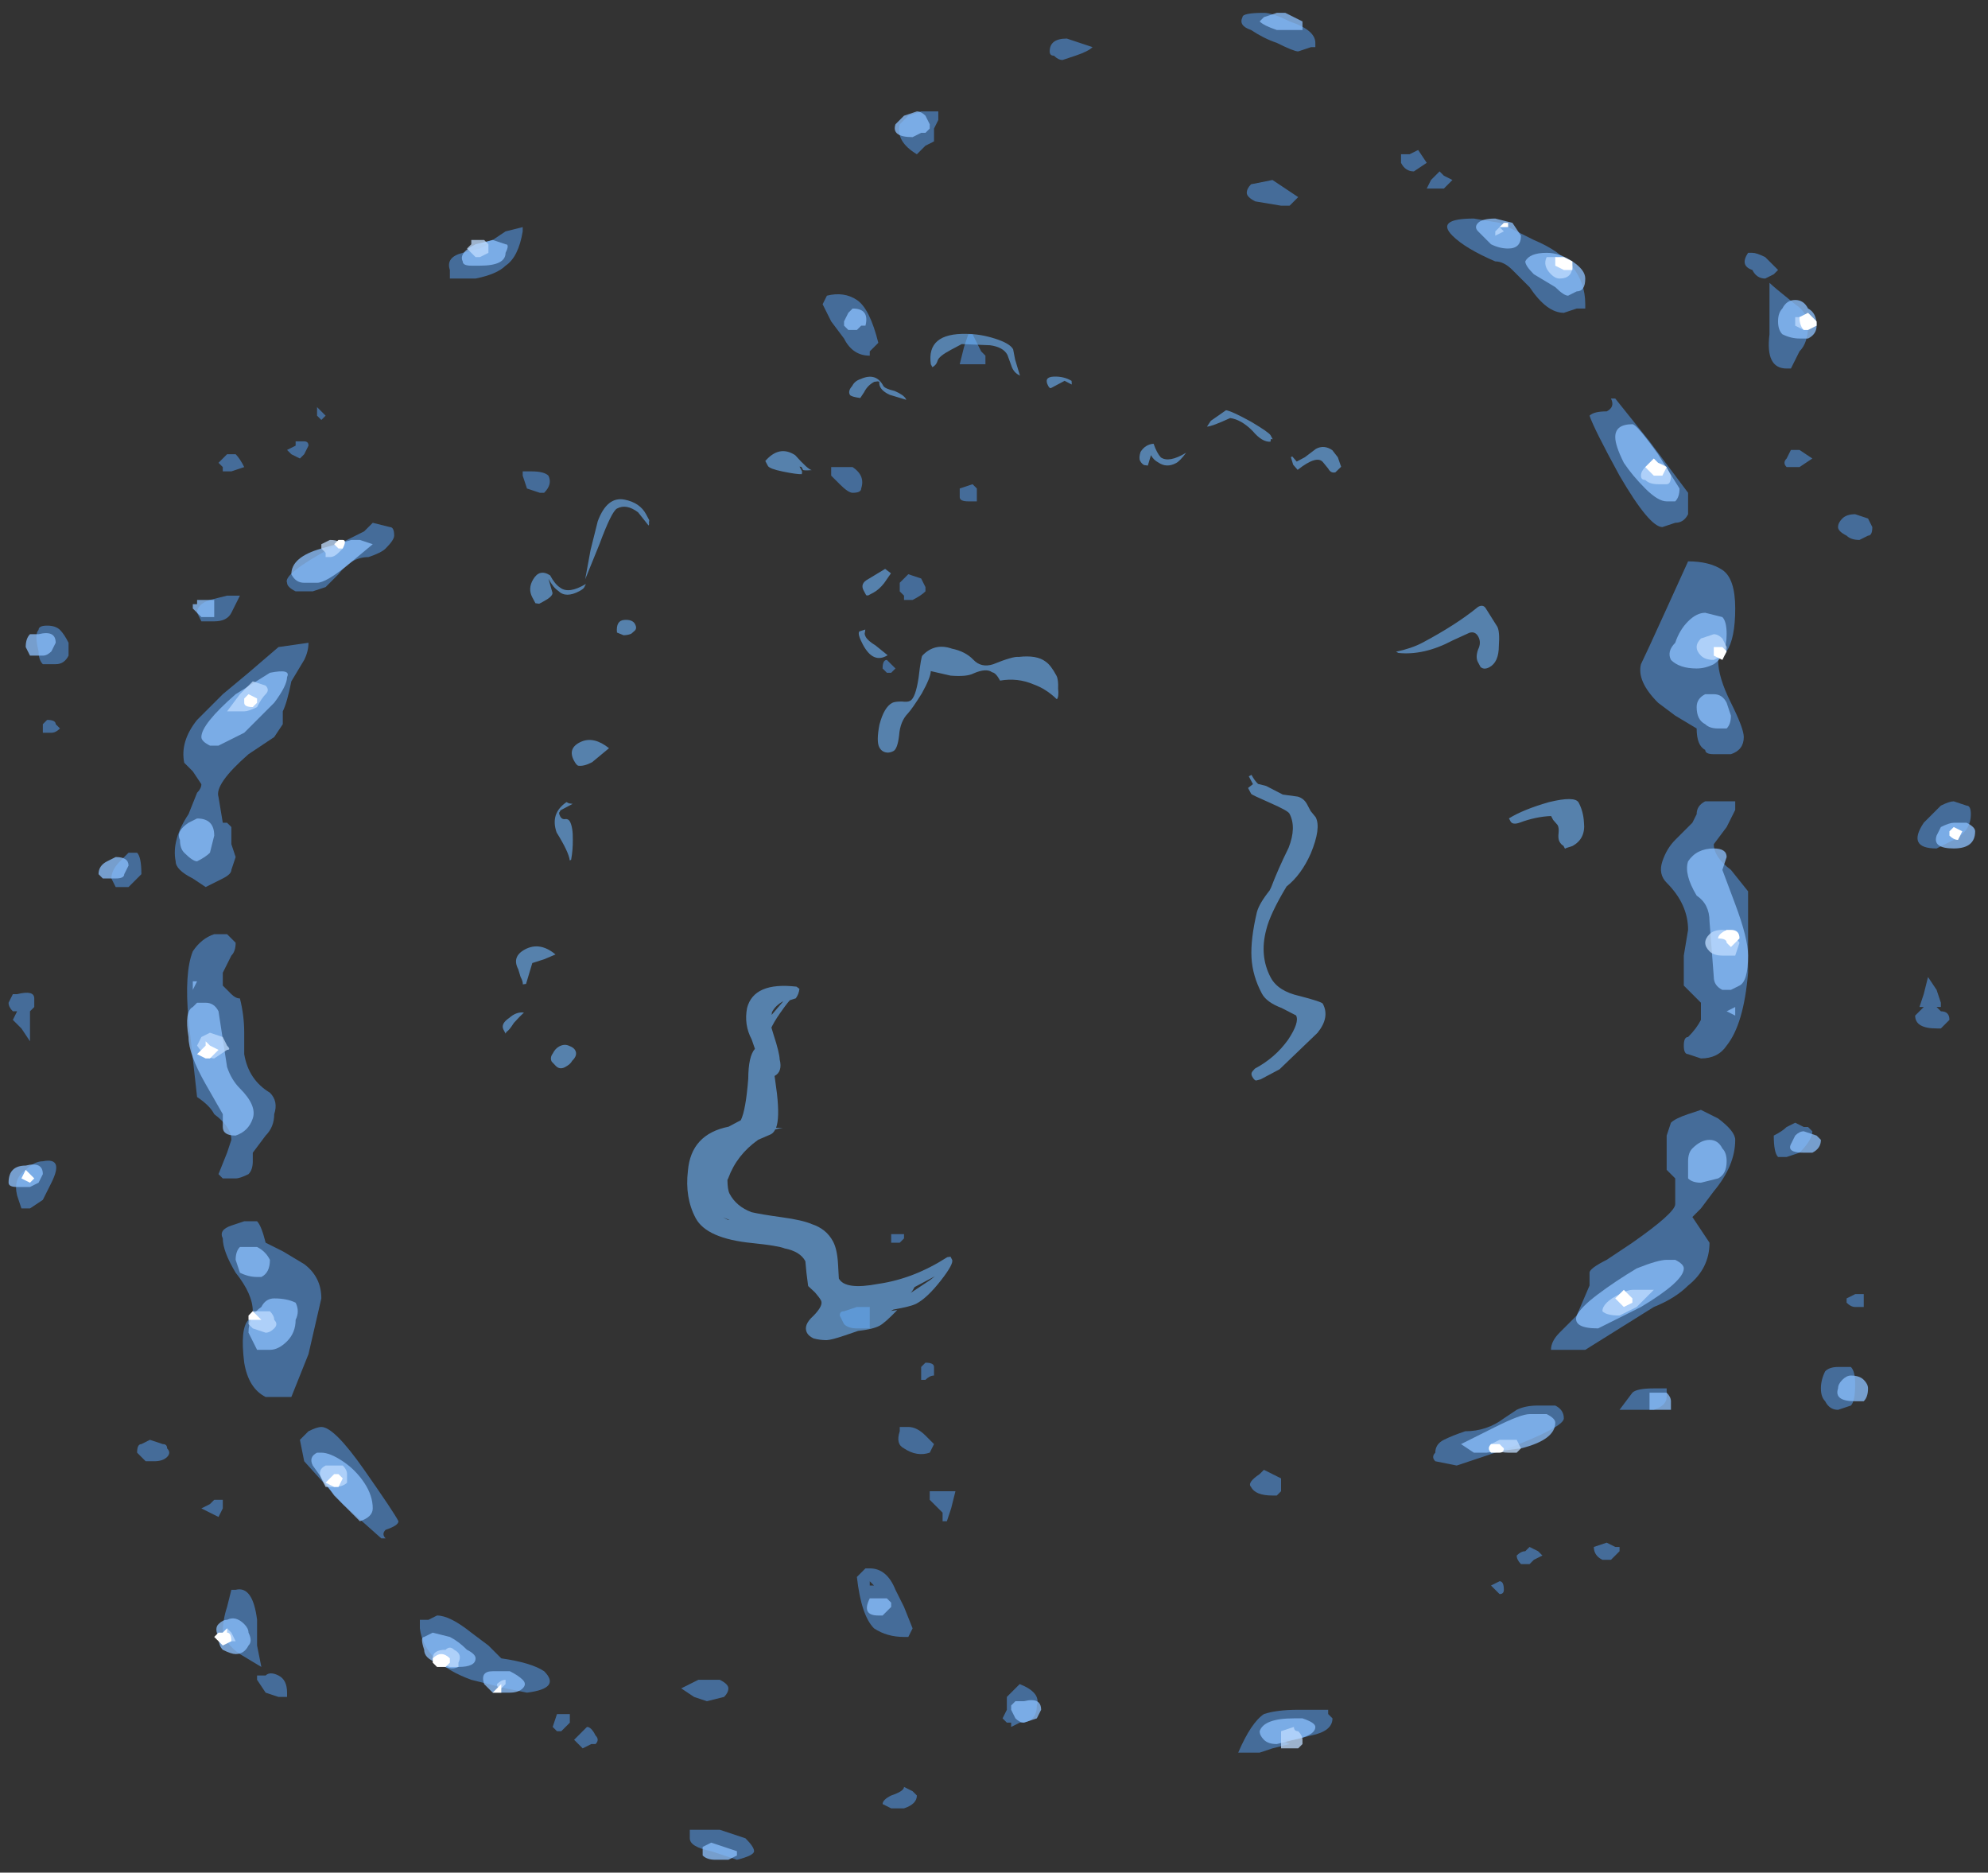 <?xml version="1.0" encoding="UTF-8" standalone="no"?>
<svg xmlns:ffdec="https://www.free-decompiler.com/flash" xmlns:xlink="http://www.w3.org/1999/xlink" ffdec:objectType="frame" height="152.95px" width="162.4px" xmlns="http://www.w3.org/2000/svg">
  <rect width="100%" height="100%" fill="#333333" stroke="none"/>
  <g transform="matrix(1.0, 0.0, 0.0, 1.0, 70.35, 79.1)">
    <use ffdec:characterId="1851" height="21.55" transform="matrix(7.0, 0.0, 0.0, 7.0, -69.65, -78.05)" width="22.95" xlink:href="#shape0"/>
    <use ffdec:characterId="568" height="38.6" transform="matrix(2.211, -1.175, 0.848, 1.595, -45.16, -24.984)" width="34.8" xlink:href="#shape1"/>
  </g>
  <defs>
    <g id="shape0" transform="matrix(1.0, 0.0, 0.0, 1.0, 9.95, 11.15)">
      <path d="M6.5 -9.55 L6.6 -9.4 6.45 -9.3 Q6.35 -9.3 6.3 -9.4 6.3 -9.45 6.3 -9.5 L6.4 -9.5 6.5 -9.55 M6.65 -9.2 Q6.7 -9.25 6.75 -9.3 L6.8 -9.25 6.9 -9.2 6.8 -9.1 6.6 -9.1 6.65 -9.2 M7.15 -8.75 L7.45 -8.7 7.85 -8.5 Q8.45 -8.25 8.45 -7.75 L8.45 -7.7 8.35 -7.7 8.2 -7.65 Q8.0 -7.65 7.8 -7.95 L7.6 -8.15 Q7.5 -8.25 7.4 -8.25 7.05 -8.4 6.9 -8.55 6.7 -8.75 7.15 -8.75 M10.35 -8.35 L10.4 -8.35 Q10.45 -8.35 10.55 -8.3 10.65 -8.2 10.7 -8.15 L10.65 -8.1 10.55 -8.05 Q10.45 -8.05 10.4 -8.15 10.25 -8.2 10.35 -8.35 M10.6 -7.75 L10.6 -8.0 Q10.65 -7.95 10.9 -7.75 11.05 -7.65 11.05 -7.5 11.05 -7.3 10.95 -7.2 L10.85 -7.0 10.8 -7.0 Q10.55 -7.0 10.6 -7.4 L10.6 -7.75 M5.0 -11.05 Q5.3 -10.95 5.3 -10.8 L5.3 -10.75 5.25 -10.75 5.1 -10.7 Q5.05 -10.7 4.85 -10.8 4.7 -10.85 4.55 -10.95 4.4 -11.0 4.45 -11.1 4.45 -11.15 4.7 -11.15 4.8 -11.15 5.0 -11.05 M2.55 -10.8 L2.7 -10.75 Q2.65 -10.7 2.5 -10.65 L2.35 -10.6 Q2.3 -10.6 2.25 -10.65 2.2 -10.65 2.2 -10.7 2.2 -10.85 2.4 -10.85 L2.55 -10.8 M0.85 -10.0 L0.9 -10.0 0.9 -9.9 0.85 -9.8 0.85 -9.65 0.75 -9.6 0.65 -9.5 Q0.4 -9.65 0.45 -9.85 L0.55 -9.95 0.7 -10.0 0.85 -10.0 M1.3 -7.4 L1.4 -7.2 1.45 -7.15 1.45 -7.05 1.15 -7.05 1.2 -7.25 1.25 -7.4 1.3 -7.4 M4.6 -8.95 Q4.5 -9.0 4.5 -9.05 4.5 -9.1 4.55 -9.15 L4.8 -9.2 5.1 -9.0 Q5.05 -8.95 5.0 -8.9 L4.9 -8.9 4.6 -8.95 M1.35 -5.6 L1.35 -5.45 1.25 -5.45 Q1.15 -5.45 1.15 -5.5 L1.15 -5.6 1.3 -5.65 1.35 -5.6 M10.8 -5.95 L10.85 -6.05 10.95 -6.05 11.1 -5.95 10.95 -5.85 10.8 -5.85 Q10.75 -5.9 10.8 -5.95 M9.65 -5.55 L9.65 -5.3 Q9.6 -5.2 9.5 -5.2 L9.35 -5.15 Q9.2 -5.15 8.85 -5.75 8.55 -6.3 8.5 -6.45 8.55 -6.5 8.7 -6.5 8.8 -6.55 8.75 -6.65 L8.8 -6.65 9.2 -6.15 9.65 -5.55 M10.05 -4.65 Q10.2 -4.55 10.2 -4.2 10.2 -3.85 10.1 -3.7 L10.05 -3.65 Q10.0 -3.65 10.0 -3.6 10.0 -3.4 10.15 -3.1 10.3 -2.8 10.3 -2.7 10.3 -2.55 10.15 -2.5 L9.95 -2.5 Q9.85 -2.5 9.85 -2.55 9.75 -2.6 9.75 -2.8 L9.5 -2.95 9.3 -3.1 Q9.05 -3.35 9.1 -3.55 9.15 -3.65 9.4 -4.2 L9.65 -4.75 Q9.9 -4.75 10.05 -4.65 M11.4 -5.15 Q11.4 -5.2 11.45 -5.25 11.5 -5.3 11.6 -5.3 L11.75 -5.25 11.8 -5.15 Q11.8 -5.05 11.75 -5.05 L11.65 -5.0 Q11.55 -5.0 11.5 -5.05 11.4 -5.1 11.4 -5.15 M10.2 -1.95 L10.2 -1.85 10.1 -1.65 9.95 -1.45 Q9.95 -1.3 10.15 -1.15 L10.35 -0.9 10.35 0.05 Q10.3 0.65 10.1 0.9 10.0 1.05 9.8 1.05 L9.65 1.0 Q9.6 1.0 9.6 0.9 9.6 0.8 9.65 0.8 9.75 0.7 9.8 0.6 L9.8 0.4 9.6 0.2 Q9.6 0.05 9.6 -0.15 L9.65 -0.45 Q9.65 -0.75 9.4 -1.0 9.3 -1.1 9.35 -1.25 9.4 -1.4 9.5 -1.5 L9.7 -1.7 9.75 -1.8 Q9.75 -1.9 9.85 -1.95 L10.2 -1.95 M12.55 -1.4 Q12.2 -1.4 12.4 -1.7 L12.6 -1.9 Q12.7 -1.95 12.75 -1.95 L12.9 -1.9 Q12.95 -1.9 12.95 -1.8 12.95 -1.6 12.75 -1.5 L12.55 -1.4 M12.6 0.4 L12.6 0.45 12.55 0.45 12.6 0.5 Q12.7 0.5 12.7 0.6 L12.6 0.7 12.55 0.7 Q12.3 0.7 12.3 0.55 L12.4 0.45 12.35 0.45 12.4 0.3 12.45 0.1 12.55 0.25 12.6 0.4 M11.7 3.8 L11.7 3.95 11.6 3.95 Q11.55 3.95 11.5 3.9 L11.5 3.85 11.6 3.8 11.7 3.8 M9.8 1.65 L10.0 1.75 Q10.2 1.9 10.2 2.0 10.2 2.3 9.95 2.6 L9.8 2.8 9.7 2.9 9.9 3.2 Q9.9 3.5 9.65 3.7 9.5 3.85 9.25 3.95 L8.45 4.45 8.05 4.45 Q8.05 4.35 8.15 4.25 L8.35 4.05 8.5 3.7 8.5 3.55 Q8.5 3.5 8.7 3.4 L9.0 3.2 Q9.5 2.85 9.5 2.75 L9.5 2.45 9.4 2.35 9.4 1.95 9.45 1.8 Q9.5 1.75 9.65 1.7 L9.8 1.65 M11.0 1.85 L11.05 1.85 11.1 1.9 Q11.1 2.0 10.95 2.15 L10.8 2.2 10.7 2.2 Q10.65 2.15 10.65 1.95 10.75 1.9 10.8 1.85 L10.9 1.8 11.0 1.85 M7.9 5.1 L8.1 5.1 Q8.2 5.15 8.2 5.25 8.2 5.35 7.55 5.6 L6.95 5.8 6.7 5.75 Q6.65 5.7 6.7 5.65 6.7 5.55 6.8 5.5 6.9 5.45 7.05 5.4 7.3 5.4 7.5 5.25 L7.65 5.15 Q7.75 5.1 7.9 5.1 M7.85 5.3 L7.85 5.3 M7.9 6.8 L7.95 6.85 7.85 6.9 7.8 6.95 7.7 6.95 Q7.65 6.9 7.65 6.85 7.7 6.8 7.75 6.8 L7.8 6.75 7.9 6.8 M8.55 6.75 L8.7 6.7 8.8 6.75 8.85 6.75 8.85 6.8 8.75 6.9 8.65 6.9 Q8.55 6.85 8.55 6.75 M11.2 4.9 Q11.2 4.8 11.25 4.7 11.3 4.65 11.4 4.65 L11.55 4.65 Q11.6 4.7 11.6 4.85 11.6 5.05 11.55 5.1 L11.4 5.15 Q11.3 5.15 11.25 5.05 11.2 5.0 11.2 4.9 M8.9 5.15 L8.85 5.15 9.0 4.95 Q9.05 4.9 9.25 4.9 L9.4 4.9 9.4 5.0 Q9.4 5.1 9.25 5.15 L8.9 5.15 M0.35 3.1 L0.5 3.1 0.5 3.15 0.45 3.2 Q0.4 3.2 0.35 3.2 L0.35 3.1 M0.05 4.2 L-0.05 4.2 Q-0.15 4.2 -0.2 4.15 L-0.25 4.05 Q-0.25 4.0 -0.2 4.0 L-0.05 3.95 0.1 3.95 0.1 4.2 0.05 4.2 M0.1 7.0 Q0.3 7.0 0.4 7.25 L0.5 7.45 0.6 7.7 0.55 7.8 0.5 7.8 Q0.3 7.8 0.15 7.7 0.0 7.55 -0.05 7.1 L0.05 7.0 0.1 7.0 M0.55 5.35 Q0.65 5.35 0.75 5.45 L0.85 5.55 0.8 5.65 Q0.65 5.7 0.5 5.6 0.4 5.55 0.45 5.4 L0.45 5.35 0.55 5.35 M4.8 6.15 Q4.6 6.15 4.55 6.05 4.5 6.0 4.65 5.9 L4.7 5.85 4.9 5.95 4.9 6.1 4.85 6.15 4.8 6.15 M5.45 8.65 L5.45 8.7 5.5 8.75 Q5.5 8.9 5.25 8.95 L5.05 9.0 4.9 9.0 5.0 9.05 4.8 9.1 4.65 9.15 4.4 9.15 Q4.55 8.8 4.7 8.7 4.85 8.65 5.1 8.65 L5.45 8.65 M0.15 7.2 L0.1 7.15 0.1 7.2 0.15 7.2 M7.45 7.15 Q7.5 7.15 7.5 7.25 7.5 7.3 7.45 7.3 L7.35 7.2 7.45 7.15" fill="#59a5ff" fill-opacity="0.502" fill-rule="evenodd" stroke="none"/>
      <path d="M7.2 -8.7 Q7.25 -8.75 7.4 -8.75 L7.6 -8.7 7.7 -8.55 Q7.7 -8.4 7.55 -8.4 7.45 -8.4 7.35 -8.45 L7.2 -8.6 Q7.15 -8.65 7.2 -8.7 M8.3 -8.25 Q8.45 -8.15 8.45 -8.05 8.45 -7.9 8.35 -7.9 L8.25 -7.85 Q8.2 -7.85 8.1 -7.95 L7.85 -8.1 Q7.75 -8.2 7.75 -8.25 7.8 -8.35 8.0 -8.35 8.15 -8.35 8.3 -8.25 M11.05 -7.35 L10.95 -7.35 Q10.85 -7.35 10.75 -7.4 10.7 -7.45 10.7 -7.55 10.7 -7.65 10.75 -7.7 10.8 -7.8 10.9 -7.8 11.0 -7.8 11.05 -7.7 11.15 -7.65 11.15 -7.5 11.15 -7.4 11.05 -7.35 M4.7 -11.1 L4.85 -11.15 4.95 -11.15 Q5.05 -11.1 5.15 -11.05 L5.15 -10.95 4.85 -10.95 Q4.7 -11.0 4.65 -11.05 L4.7 -11.1 M0.75 -9.75 L0.7 -9.75 0.6 -9.7 Q0.35 -9.7 0.4 -9.85 L0.5 -9.95 0.65 -10.0 Q0.7 -10.0 0.75 -9.95 L0.8 -9.85 0.8 -9.8 0.75 -9.75 M9.5 -5.45 L9.4 -5.45 Q9.3 -5.45 9.15 -5.6 9.0 -5.75 8.9 -5.9 8.8 -6.1 8.8 -6.2 8.8 -6.35 9.0 -6.35 9.05 -6.35 9.3 -6.0 L9.55 -5.6 Q9.55 -5.5 9.5 -5.45 M9.5 -3.8 Q9.55 -3.95 9.65 -4.05 9.75 -4.15 9.85 -4.15 L10.05 -4.1 Q10.1 -4.05 10.1 -3.9 10.1 -3.65 9.95 -3.55 9.85 -3.5 9.75 -3.5 9.55 -3.5 9.45 -3.6 9.4 -3.7 9.5 -3.8 M10.1 -3.1 L10.15 -2.95 Q10.15 -2.85 10.1 -2.8 L10.0 -2.8 Q9.9 -2.8 9.85 -2.85 9.75 -2.9 9.75 -3.05 9.75 -3.15 9.85 -3.2 L9.95 -3.2 Q10.05 -3.2 10.1 -3.1 M9.95 -1.4 Q10.1 -1.4 10.1 -1.3 L10.05 -1.15 10.2 -0.75 Q10.35 -0.35 10.35 -0.15 10.35 0.15 10.25 0.2 L10.15 0.25 10.05 0.25 Q9.95 0.2 9.95 0.1 L9.9 -0.55 Q9.9 -0.75 9.75 -0.85 9.6 -1.1 9.65 -1.25 9.75 -1.4 9.95 -1.4 M12.9 -1.7 Q13.0 -1.65 13.0 -1.6 13.0 -1.4 12.75 -1.4 12.5 -1.4 12.55 -1.55 L12.6 -1.65 Q12.7 -1.7 12.75 -1.7 L12.9 -1.7 M11.6 5.05 Q11.35 5.05 11.4 4.9 11.4 4.85 11.45 4.8 11.5 4.75 11.55 4.75 11.65 4.75 11.7 4.8 11.75 4.85 11.75 4.9 11.75 5.0 11.7 5.05 L11.6 5.05 M10.2 0.5 L10.2 0.55 10.1 0.5 10.2 0.45 10.2 0.5 M9.7 2.1 Q9.8 2.0 9.9 2.0 10.0 2.0 10.05 2.1 10.1 2.15 10.1 2.25 10.1 2.4 10.0 2.45 L9.8 2.5 Q9.7 2.5 9.65 2.45 9.65 2.35 9.65 2.25 9.65 2.15 9.7 2.1 M9.4 3.4 L9.5 3.4 Q9.6 3.45 9.6 3.5 9.6 3.65 9.1 3.95 L8.6 4.2 Q8.3 4.2 8.35 4.05 8.4 3.95 8.6 3.8 8.8 3.65 9.05 3.5 9.3 3.4 9.4 3.4 M11.0 1.9 L11.15 1.95 11.2 2.0 Q11.2 2.1 11.1 2.15 L11.0 2.15 Q10.8 2.15 10.85 2.05 L10.9 1.95 Q10.95 1.9 11.0 1.9 M8.0 5.2 Q8.1 5.25 8.1 5.3 8.1 5.5 7.7 5.6 L7.3 5.65 7.15 5.65 7.0 5.55 7.4 5.35 Q7.7 5.2 7.8 5.2 L8.0 5.2 M9.25 4.95 L9.4 4.95 Q9.45 5.0 9.45 5.05 L9.45 5.15 9.2 5.15 9.2 4.95 9.25 4.95 M5.3 8.85 Q5.3 8.95 5.05 9.0 L4.85 9.05 Q4.75 9.05 4.7 9.0 4.65 8.95 4.65 8.9 4.7 8.75 5.05 8.75 L5.15 8.75 Q5.3 8.8 5.3 8.85 M0.3 7.35 L0.35 7.4 0.35 7.45 0.25 7.55 0.2 7.55 Q0.0 7.55 0.1 7.35 L0.3 7.35" fill="#8cc1ff" fill-opacity="0.753" fill-rule="evenodd" stroke="none"/>
      <path d="M8.15 -8.05 Q8.1 -8.05 8.05 -8.1 7.95 -8.2 8.0 -8.3 L8.1 -8.3 8.25 -8.25 8.3 -8.2 Q8.3 -8.05 8.15 -8.05 M7.4 -8.6 L7.45 -8.65 7.5 -8.6 7.4 -8.55 7.4 -8.6 M11.0 -7.6 L11.05 -7.6 11.1 -7.55 11.05 -7.45 11.0 -7.45 10.9 -7.5 10.9 -7.6 11.0 -7.6 M9.15 -5.7 Q9.1 -5.7 9.1 -5.75 9.1 -5.8 9.15 -5.85 L9.25 -5.9 Q9.35 -5.9 9.4 -5.85 L9.45 -5.75 Q9.45 -5.65 9.4 -5.65 L9.3 -5.65 Q9.2 -5.65 9.15 -5.7 M10.05 -3.85 L10.1 -3.75 Q10.1 -3.65 10.05 -3.65 L9.95 -3.6 Q9.85 -3.6 9.8 -3.65 9.75 -3.7 9.75 -3.75 9.75 -3.8 9.8 -3.85 L9.95 -3.9 Q10.0 -3.9 10.05 -3.85 M10.2 -0.15 L10.05 -0.15 Q9.95 -0.15 9.9 -0.2 9.85 -0.25 9.85 -0.3 9.85 -0.35 9.9 -0.4 9.95 -0.45 10.05 -0.45 10.15 -0.45 10.25 -0.3 L10.2 -0.15 M7.55 5.5 L7.65 5.5 7.7 5.6 7.65 5.65 7.55 5.65 Q7.4 5.65 7.35 5.55 L7.45 5.5 7.55 5.5 M9.15 3.75 L9.25 3.75 9.05 3.95 8.85 4.05 Q8.7 4.05 8.65 4.0 8.65 3.95 8.7 3.9 8.75 3.85 8.85 3.8 8.95 3.75 9.0 3.75 L9.15 3.75 M5.1 9.1 L4.9 9.1 4.9 8.9 5.05 8.85 Q5.05 8.9 5.1 8.9 5.15 8.95 5.15 9.0 L5.15 9.05 5.1 9.1" fill="#bfdcff" fill-opacity="0.753" fill-rule="evenodd" stroke="none"/>
      <path d="M8.2 -8.15 L8.1 -8.2 Q8.1 -8.25 8.1 -8.3 L8.2 -8.3 8.3 -8.25 8.3 -8.15 8.2 -8.15 M7.45 -8.65 L7.5 -8.7 7.55 -8.7 7.55 -8.65 7.45 -8.65 M11.1 -7.6 L11.15 -7.55 11.15 -7.5 11.05 -7.45 11.0 -7.45 Q10.95 -7.5 10.95 -7.6 L11.05 -7.65 11.1 -7.6 M9.25 -5.75 L9.15 -5.85 9.25 -5.95 9.3 -5.9 9.4 -5.85 9.35 -5.75 9.25 -5.75 M9.95 -3.75 L10.05 -3.75 10.1 -3.7 10.05 -3.6 9.95 -3.65 Q9.95 -3.7 9.95 -3.75 M10.1 -0.45 L10.15 -0.45 Q10.25 -0.45 10.25 -0.35 L10.15 -0.25 10.1 -0.3 Q10.1 -0.35 10.0 -0.35 10.0 -0.4 10.1 -0.45 M12.75 -1.65 L12.85 -1.6 12.8 -1.5 Q12.75 -1.5 12.7 -1.55 L12.7 -1.6 12.75 -1.65 M7.45 5.55 L7.5 5.6 Q7.5 5.65 7.45 5.65 L7.35 5.65 Q7.3 5.6 7.35 5.55 L7.45 5.55 M8.9 3.95 L8.8 3.85 8.9 3.75 9.0 3.85 9.0 3.9 8.9 3.95" fill="#ffffff" fill-rule="evenodd" stroke="none"/>
      <path d="M0.1 -7.2 L0.1 -7.15 Q-0.1 -7.15 -0.2 -7.35 L-0.35 -7.55 -0.45 -7.75 -0.4 -7.85 Q-0.2 -7.9 -0.05 -7.8 0.1 -7.7 0.2 -7.3 L0.1 -7.2 M0.5 -4.55 L0.55 -4.6 0.7 -4.55 0.75 -4.45 0.75 -4.4 Q0.7 -4.35 0.6 -4.3 L0.5 -4.3 0.5 -4.35 0.45 -4.4 0.45 -4.5 0.5 -4.55 M0.3 -3.6 L0.4 -3.5 0.35 -3.45 0.3 -3.45 0.25 -3.5 Q0.25 -3.6 0.3 -3.6 M0.7 4.65 L0.75 4.6 Q0.85 4.6 0.85 4.65 L0.85 4.75 Q0.8 4.75 0.75 4.8 L0.7 4.8 Q0.7 4.75 0.7 4.7 L0.7 4.65 M0.85 6.1 L1.1 6.1 1.05 6.3 1.0 6.45 0.95 6.45 0.95 6.35 0.8 6.2 0.8 6.1 0.85 6.1 M1.7 8.5 L1.85 8.35 Q2.1 8.45 2.05 8.6 2.05 8.7 2.0 8.75 1.95 8.8 1.85 8.8 L1.75 8.85 1.75 8.8 1.7 8.8 1.65 8.75 1.7 8.65 1.7 8.5 M0.6 9.6 L0.65 9.65 Q0.65 9.75 0.5 9.8 L0.35 9.8 0.25 9.75 Q0.25 9.7 0.35 9.65 0.5 9.6 0.5 9.55 L0.6 9.6 M-4.45 -8.4 L-4.35 -8.45 -4.45 -8.45 -4.3 -8.5 -4.15 -8.6 -3.95 -8.65 -3.95 -8.6 Q-4.0 -8.3 -4.15 -8.2 -4.25 -8.1 -4.5 -8.05 L-4.8 -8.05 -4.8 -8.15 Q-4.85 -8.3 -4.65 -8.35 L-4.45 -8.4 M-6.35 -6.45 L-6.35 -6.55 -6.25 -6.45 -6.3 -6.4 -6.35 -6.45 M-6.6 -6.1 L-6.6 -6.15 -6.5 -6.15 Q-6.45 -6.15 -6.45 -6.1 L-6.5 -6.0 -6.55 -5.95 -6.65 -6.0 -6.7 -6.05 -6.6 -6.1 M-7.45 -5.85 L-7.5 -5.9 -7.4 -6.0 -7.3 -6.0 Q-7.25 -5.95 -7.2 -5.85 L-7.35 -5.8 -7.45 -5.8 -7.45 -5.85 M-7.55 -4.05 L-7.7 -4.05 -7.75 -4.15 Q-7.75 -4.25 -7.6 -4.3 L-7.4 -4.35 -7.25 -4.35 -7.35 -4.15 Q-7.4 -4.05 -7.55 -4.05 M-6.25 -4.45 L-6.4 -4.4 -6.6 -4.4 Q-6.7 -4.45 -6.7 -4.5 -6.75 -4.6 -6.2 -4.9 L-5.8 -5.1 -5.7 -5.2 -5.5 -5.15 Q-5.45 -5.15 -5.45 -5.05 -5.45 -5.0 -5.55 -4.9 -5.6 -4.85 -5.75 -4.8 -5.95 -4.8 -6.1 -4.6 L-6.25 -4.45 M-6.4 -4.6 L-6.4 -4.6 M-6.5 -3.6 L-6.65 -3.35 Q-6.7 -3.1 -6.75 -3.0 L-6.75 -2.85 -6.85 -2.7 -7.15 -2.5 Q-7.55 -2.15 -7.5 -2.0 L-7.45 -1.7 -7.4 -1.7 -7.35 -1.65 -7.35 -1.45 -7.3 -1.3 -7.35 -1.15 Q-7.35 -1.1 -7.45 -1.05 L-7.65 -0.95 -7.8 -1.05 Q-8.0 -1.15 -8.0 -1.25 -8.05 -1.5 -7.85 -1.8 L-7.75 -2.05 Q-7.7 -2.1 -7.7 -2.15 L-7.8 -2.3 -7.9 -2.4 Q-7.95 -2.65 -7.75 -2.9 L-7.45 -3.2 -7.15 -3.45 -6.8 -3.75 -6.45 -3.8 Q-6.45 -3.7 -6.5 -3.6 M-9.6 -3.7 Q-9.65 -3.9 -9.6 -3.95 -9.6 -4.0 -9.5 -4.0 -9.4 -4.0 -9.35 -3.95 -9.3 -3.9 -9.25 -3.8 -9.25 -3.7 -9.25 -3.65 -9.3 -3.55 -9.4 -3.55 L-9.55 -3.55 Q-9.6 -3.6 -9.6 -3.7 M-9.4 -2.85 L-9.35 -2.8 Q-9.4 -2.75 -9.45 -2.75 L-9.55 -2.75 -9.55 -2.85 -9.5 -2.9 Q-9.4 -2.9 -9.4 -2.85 M-8.7 -0.95 L-8.75 -1.05 Q-8.75 -1.15 -8.65 -1.25 L-8.55 -1.35 -8.45 -1.35 Q-8.4 -1.3 -8.4 -1.1 L-8.55 -0.95 -8.7 -0.95 M-7.6 -0.1 L-7.6 -0.1 M-7.35 -0.15 L-7.45 0.05 -7.45 0.2 -7.35 0.3 Q-7.3 0.35 -7.25 0.35 -7.2 0.55 -7.2 0.75 L-7.2 1.0 Q-7.15 1.3 -6.9 1.45 -6.8 1.55 -6.85 1.7 -6.85 1.85 -6.95 1.95 L-7.1 2.15 -7.1 2.25 Q-7.1 2.35 -7.15 2.4 -7.25 2.45 -7.3 2.45 L-7.45 2.45 -7.5 2.4 -7.4 2.15 -7.35 2.0 Q-7.35 1.85 -7.55 1.7 -7.6 1.6 -7.75 1.5 L-7.85 0.6 Q-7.9 0.05 -7.8 -0.2 -7.7 -0.35 -7.55 -0.4 L-7.4 -0.4 -7.3 -0.3 Q-7.3 -0.2 -7.35 -0.15 M-0.35 -5.85 L-0.1 -5.85 Q0.05 -5.75 0.0 -5.6 0.0 -5.55 -0.1 -5.55 -0.15 -5.55 -0.25 -5.65 L-0.35 -5.75 -0.35 -5.85 M-3.7 -5.55 L-3.75 -5.55 -3.9 -5.6 -3.95 -5.75 -3.95 -5.8 -3.85 -5.8 Q-3.7 -5.8 -3.65 -5.75 -3.6 -5.65 -3.7 -5.55 M-5.55 6.55 Q-5.6 6.6 -5.55 6.65 L-5.6 6.65 -6.05 6.25 -6.5 5.75 -6.55 5.5 -6.45 5.4 Q-6.35 5.35 -6.3 5.35 -6.15 5.35 -5.8 5.85 -5.45 6.35 -5.4 6.45 -5.4 6.5 -5.55 6.55 M-7.35 3.0 L-7.2 2.95 -7.05 2.95 Q-7.0 3.0 -6.95 3.2 L-6.75 3.3 -6.5 3.45 Q-6.3 3.6 -6.3 3.85 L-6.45 4.5 -6.65 5.0 -6.95 5.0 Q-7.15 4.9 -7.2 4.6 -7.25 4.2 -7.15 4.1 L-7.1 4.05 Q-7.05 4.05 -7.1 4.0 -7.1 3.8 -7.3 3.55 -7.45 3.3 -7.45 3.15 -7.5 3.05 -7.35 3.0 M-9.85 0.3 Q-9.65 0.25 -9.65 0.35 -9.65 0.4 -9.65 0.45 L-9.7 0.5 -9.7 0.85 -9.8 0.7 -9.9 0.6 -9.85 0.5 -9.9 0.5 Q-9.95 0.45 -9.95 0.4 L-9.9 0.3 -9.85 0.3 M-9.7 2.8 L-9.8 2.8 -9.85 2.65 Q-9.9 2.45 -9.75 2.35 -9.65 2.25 -9.55 2.25 -9.3 2.2 -9.45 2.5 L-9.55 2.7 -9.7 2.8 M-8.4 5.55 L-8.3 5.5 -8.15 5.55 Q-8.1 5.55 -8.1 5.6 -8.05 5.65 -8.1 5.7 -8.15 5.75 -8.25 5.75 L-8.35 5.75 -8.45 5.65 Q-8.45 5.55 -8.4 5.55 M-7.5 6.4 L-7.7 6.3 -7.6 6.25 -7.55 6.2 -7.45 6.2 -7.45 6.3 -7.5 6.4 M-7.05 7.9 L-7.0 8.15 -7.25 8.0 Q-7.4 7.9 -7.45 7.75 -7.45 7.6 -7.4 7.45 L-7.35 7.25 -7.3 7.25 Q-7.1 7.2 -7.05 7.6 L-7.05 7.9 M-6.8 8.5 L-6.95 8.45 -7.05 8.3 -7.05 8.25 -6.95 8.25 Q-6.9 8.2 -6.8 8.25 -6.7 8.3 -6.7 8.45 L-6.7 8.5 -6.8 8.5 M-1.65 8.3 Q-1.55 8.35 -1.55 8.4 -1.55 8.45 -1.6 8.5 L-1.8 8.55 -1.95 8.5 -2.1 8.4 -1.9 8.3 -1.65 8.3 M-2.0 10.15 L-2.0 10.05 -1.65 10.05 Q-1.5 10.1 -1.35 10.15 -1.25 10.25 -1.25 10.3 -1.25 10.35 -1.45 10.4 L-1.75 10.3 Q-2.0 10.25 -2.0 10.15 M-3.9 8.45 L-4.15 8.4 -4.55 8.3 Q-5.1 8.1 -5.15 7.7 L-5.15 7.6 -5.05 7.6 -4.95 7.55 Q-4.8 7.55 -4.55 7.75 L-4.35 7.9 -4.2 8.05 Q-3.85 8.1 -3.7 8.2 -3.5 8.4 -3.9 8.45 M-3.4 8.8 L-3.5 8.9 -3.55 8.9 -3.6 8.85 -3.55 8.7 -3.4 8.7 -3.4 8.8 M-3.35 9.0 L-3.2 8.85 Q-3.15 8.85 -3.1 8.95 -3.05 9.0 -3.1 9.05 L-3.15 9.05 -3.25 9.1 -3.35 9.0" fill="#59a5ff" fill-opacity="0.502" fill-rule="evenodd" stroke="none"/>
      <path d="M0.0 -7.5 L-0.05 -7.45 -0.15 -7.45 -0.2 -7.5 -0.2 -7.55 -0.15 -7.65 -0.1 -7.7 Q0.1 -7.7 0.05 -7.5 L0.0 -7.5 M-4.5 -8.45 L-4.3 -8.5 -4.15 -8.45 Q-4.1 -8.45 -4.15 -8.35 -4.15 -8.2 -4.45 -8.2 L-4.55 -8.2 Q-4.65 -8.2 -4.65 -8.25 -4.7 -8.35 -4.5 -8.45 M-7.55 -4.25 L-7.55 -4.1 -7.7 -4.1 Q-7.75 -4.15 -7.8 -4.2 L-7.8 -4.25 -7.75 -4.25 -7.75 -4.3 -7.55 -4.3 -7.55 -4.25 M-5.85 -5.0 L-5.7 -4.95 -6.0 -4.7 Q-6.25 -4.5 -6.35 -4.5 L-6.5 -4.5 Q-6.6 -4.5 -6.65 -4.6 -6.65 -4.8 -6.3 -4.9 L-5.95 -5.0 -5.85 -5.0 M-9.4 -3.8 L-9.45 -3.7 Q-9.5 -3.65 -9.55 -3.65 L-9.7 -3.65 -9.75 -3.75 Q-9.75 -3.85 -9.7 -3.9 L-9.6 -3.9 Q-9.4 -3.95 -9.4 -3.8 M-8.7 -1.3 Q-8.55 -1.3 -8.55 -1.2 L-8.6 -1.1 Q-8.6 -1.05 -8.7 -1.05 L-8.85 -1.05 -8.9 -1.1 Q-8.9 -1.2 -8.8 -1.25 L-8.7 -1.3 M-6.7 -3.4 Q-6.7 -3.3 -6.85 -3.1 L-7.2 -2.75 Q-7.4 -2.65 -7.5 -2.6 L-7.6 -2.6 Q-7.7 -2.65 -7.7 -2.7 -7.7 -2.85 -7.3 -3.2 L-6.9 -3.45 Q-6.65 -3.5 -6.7 -3.4 M-7.6 -1.7 Q-7.55 -1.65 -7.55 -1.55 L-7.6 -1.35 Q-7.65 -1.3 -7.75 -1.25 -7.8 -1.25 -7.9 -1.35 -7.95 -1.4 -7.95 -1.5 -8.0 -1.6 -7.85 -1.7 L-7.75 -1.75 Q-7.65 -1.75 -7.6 -1.7 M-7.65 0.4 Q-7.55 0.4 -7.5 0.5 L-7.4 1.15 Q-7.35 1.3 -7.25 1.4 -7.05 1.6 -7.1 1.75 -7.15 1.9 -7.3 1.95 -7.45 1.95 -7.45 1.85 L-7.45 1.7 -7.65 1.35 Q-7.85 1.0 -7.85 0.8 -7.9 0.5 -7.8 0.45 L-7.75 0.4 -7.65 0.4 M-7.8 0.15 L-7.75 0.15 -7.8 0.25 -7.8 0.15 M-7.25 3.25 L-7.05 3.25 Q-6.95 3.3 -6.9 3.4 -6.9 3.55 -7.0 3.6 L-7.05 3.6 Q-7.15 3.6 -7.25 3.55 L-7.3 3.4 Q-7.3 3.3 -7.25 3.25 M-9.85 2.55 Q-9.95 2.55 -9.95 2.5 -9.95 2.3 -9.75 2.3 -9.55 2.25 -9.55 2.4 L-9.6 2.5 -9.7 2.55 -9.85 2.55 M-6.6 3.9 Q-6.55 4.0 -6.6 4.1 -6.6 4.25 -6.7 4.35 -6.8 4.45 -6.9 4.45 L-7.05 4.45 -7.15 4.25 Q-7.15 4.05 -7.0 3.95 -6.95 3.85 -6.85 3.85 -6.7 3.85 -6.6 3.9 M-6.35 5.65 L-6.3 5.65 Q-6.2 5.65 -6.05 5.75 -5.9 5.85 -5.8 6.0 -5.7 6.15 -5.7 6.3 -5.7 6.4 -5.85 6.45 L-6.15 6.15 -6.4 5.8 Q-6.45 5.7 -6.35 5.65 M-7.5 7.65 Q-7.45 7.6 -7.4 7.6 -7.3 7.55 -7.2 7.65 -7.15 7.7 -7.15 7.75 -7.1 7.85 -7.15 7.9 -7.2 8.0 -7.3 8.0 -7.35 8.0 -7.45 7.95 -7.5 7.9 -7.5 7.8 -7.55 7.7 -7.5 7.65 M-1.75 10.2 L-1.45 10.3 -1.45 10.35 -1.55 10.4 -1.7 10.4 Q-1.8 10.4 -1.85 10.35 L-1.85 10.25 -1.75 10.2 M-3.95 8.3 Q-3.9 8.35 -3.95 8.4 -4.0 8.45 -4.1 8.45 L-4.3 8.45 -4.4 8.35 Q-4.45 8.2 -4.3 8.2 L-4.1 8.2 Q-4.0 8.25 -3.95 8.3 M-5.0 7.75 L-4.8 7.8 Q-4.7 7.85 -4.6 7.95 -4.5 8.0 -4.5 8.05 -4.5 8.15 -4.7 8.15 -4.8 8.2 -4.95 8.1 -5.1 8.05 -5.1 7.95 -5.15 7.8 -5.1 7.8 L-5.0 7.75 M1.8 8.55 L1.9 8.55 Q2.1 8.5 2.1 8.65 L2.05 8.75 1.9 8.8 Q1.85 8.8 1.8 8.75 L1.75 8.65 1.75 8.6 1.8 8.55" fill="#8cc1ff" fill-opacity="0.753" fill-rule="evenodd" stroke="none"/>
      <path d="M-4.5 -8.5 L-4.4 -8.5 -4.35 -8.45 Q-4.35 -8.4 -4.35 -8.35 L-4.45 -8.3 -4.5 -8.3 Q-4.55 -8.35 -4.6 -8.4 L-4.55 -8.45 -4.55 -8.5 -4.5 -8.5 M-6.25 -4.8 L-6.25 -4.85 -6.3 -4.9 -6.3 -4.95 -6.2 -5.0 Q-6.05 -5.0 -6.05 -4.9 L-6.1 -4.85 Q-6.15 -4.8 -6.2 -4.8 L-6.25 -4.8 M-7.4 -3.0 L-7.25 -3.2 Q-7.15 -3.3 -7.1 -3.35 L-6.95 -3.3 Q-6.9 -3.25 -6.95 -3.2 -7.0 -3.15 -7.05 -3.05 -7.15 -3.0 -7.2 -3.0 L-7.4 -3.0 M-7.7 0.8 L-7.6 0.75 -7.45 0.8 -7.4 0.9 Q-7.35 0.95 -7.4 0.95 L-7.55 1.05 Q-7.65 1.05 -7.75 0.9 L-7.7 0.8 M-7.1 4.0 L-7.0 4.0 Q-6.95 4.0 -6.9 4.0 -6.85 4.05 -6.85 4.1 -6.8 4.15 -6.85 4.2 -6.9 4.25 -6.95 4.25 L-7.1 4.2 -7.15 4.15 Q-7.15 4.05 -7.1 4.0 M-6.05 5.8 Q-6.0 5.85 -6.0 5.9 -6.0 5.95 -6.0 6.0 -6.05 6.05 -6.15 6.05 L-6.25 6.05 -6.3 5.95 Q-6.35 5.85 -6.25 5.8 L-6.05 5.8 M-7.4 7.85 L-7.45 7.85 -7.5 7.8 -7.4 7.7 -7.35 7.75 -7.3 7.85 -7.4 7.85 M-4.15 8.3 L-4.15 8.35 -4.2 8.4 Q-4.25 8.4 -4.25 8.35 -4.2 8.3 -4.15 8.3 M-4.85 7.95 Q-4.8 7.9 -4.75 7.95 -4.65 8.0 -4.7 8.1 L-4.7 8.15 -4.8 8.15 -4.95 8.1 -5.0 8.05 Q-5.0 7.95 -4.85 7.95" fill="#bfdcff" fill-opacity="0.753" fill-rule="evenodd" stroke="none"/>
      <path d="M-6.1 -4.9 L-6.15 -4.95 -6.1 -5.0 -6.05 -5.0 Q-6.0 -5.0 -6.05 -4.9 L-6.1 -4.9 M-7.1 -3.05 Q-7.2 -3.05 -7.2 -3.1 L-7.2 -3.15 -7.15 -3.2 -7.05 -3.15 -7.05 -3.1 -7.1 -3.05 M-7.65 1.05 L-7.75 1.0 -7.65 0.9 -7.65 0.85 -7.6 0.9 -7.5 0.95 -7.6 1.05 -7.65 1.05 M-9.8 2.45 L-9.75 2.35 -9.65 2.45 -9.7 2.5 -9.8 2.45 M-7.05 4.1 L-7.15 4.1 -7.15 4.05 -7.1 4.0 -7.0 4.1 -7.05 4.1 M-6.2 5.95 L-6.15 5.9 -6.1 5.9 -6.05 5.95 -6.1 6.05 -6.15 6.05 -6.25 6.0 -6.2 5.95 M-7.5 7.85 L-7.55 7.8 -7.5 7.75 -7.45 7.75 -7.4 7.7 -7.4 7.75 Q-7.35 7.75 -7.35 7.85 L-7.45 7.9 -7.5 7.85 M-4.2 8.35 Q-4.2 8.4 -4.2 8.45 L-4.3 8.45 -4.2 8.35 M-5.0 8.05 Q-4.95 8.0 -4.9 8.0 -4.85 8.0 -4.8 8.05 L-4.8 8.1 -4.85 8.15 -4.95 8.15 -5.0 8.1 -5.0 8.05" fill="#ffffff" fill-rule="evenodd" stroke="none"/>
    </g>
    <g id="shape1" transform="matrix(1.0, 0.0, 0.0, 1.0, 12.0, 37.9)">
      <path d="M4.25 -36.0 Q4.25 -36.3 4.25 -36.25 4.9 -36.6 5.2 -35.85 5.35 -35.0 5.45 -34.9 5.2 -35.05 5.2 -35.1 L5.2 -35.25 5.15 -35.3 5.15 -35.05 5.1 -34.95 Q4.95 -35.05 4.6 -35.45 4.25 -35.85 4.25 -36.0 M8.7 -37.05 L8.6 -37.1 Q8.35 -37.1 8.15 -36.9 L7.95 -36.75 Q7.7 -37.0 7.7 -37.1 7.7 -37.3 7.9 -37.4 8.05 -37.55 8.25 -37.5 8.8 -37.45 8.8 -36.75 8.8 -36.6 9.05 -36.3 9.25 -35.95 9.25 -35.75 L9.25 -35.7 8.85 -36.25 Q8.6 -36.7 8.75 -37.0 L8.7 -37.05 M12.0 -37.05 Q12.4 -36.75 12.75 -36.25 13.1 -35.75 13.1 -35.45 L13.0 -35.0 12.9 -34.3 12.9 -34.25 Q12.75 -34.5 12.8 -34.85 L12.85 -35.35 Q12.85 -35.75 12.5 -36.1 L11.7 -36.75 11.3 -36.75 Q10.85 -36.75 10.75 -36.6 10.65 -36.45 10.5 -36.45 L10.5 -36.6 Q10.85 -37.95 12.0 -37.05 M16.5 -27.65 Q16.2 -27.45 16.05 -27.45 15.7 -27.45 15.55 -27.85 15.45 -28.05 15.45 -28.3 L15.2 -27.95 15.1 -28.05 Q15.05 -28.15 15.05 -28.3 15.05 -28.45 15.2 -28.65 15.45 -28.85 15.7 -28.7 15.65 -28.25 15.7 -28.0 15.85 -27.6 16.5 -27.65 M18.3 -28.5 Q18.45 -28.35 18.85 -27.5 19.2 -26.7 19.2 -26.55 L19.2 -26.35 19.15 -26.4 19.1 -26.3 Q18.85 -26.45 18.75 -27.1 18.6 -27.8 18.3 -28.1 17.65 -28.15 17.5 -28.25 L17.7 -28.4 18.3 -28.5 M14.25 -32.8 L14.1 -33.1 13.6 -33.1 Q13.55 -33.1 13.55 -33.25 13.55 -33.7 13.85 -33.5 14.15 -33.3 14.3 -32.95 L14.25 -32.8 M19.55 -24.95 L19.85 -24.95 20.3 -25.05 Q20.6 -25.05 20.75 -24.65 L20.8 -24.25 20.75 -23.8 20.5 -23.7 Q20.35 -23.75 20.35 -24.0 L20.3 -24.35 Q20.25 -24.8 19.45 -24.6 L19.4 -24.9 19.45 -25.25 19.5 -25.25 19.55 -24.95 M5.8 -28.85 Q5.55 -28.7 5.35 -28.7 L5.15 -28.7 5.1 -28.75 5.1 -29.0 Q5.1 -29.35 5.4 -29.35 L6.05 -29.4 6.15 -29.1 5.8 -28.85 M4.55 -27.4 L4.5 -27.3 Q4.45 -27.25 4.45 -27.1 4.45 -26.9 4.6 -26.55 L4.8 -25.9 Q4.25 -25.85 4.25 -26.85 4.25 -27.4 4.35 -27.45 L4.55 -27.4 M3.9 -22.45 Q3.65 -21.95 3.5 -21.95 3.3 -21.95 3.2 -22.15 3.15 -22.25 3.15 -22.4 3.15 -22.7 3.5 -23.3 3.9 -23.9 4.2 -23.9 4.3 -23.9 4.5 -23.75 4.65 -23.6 4.75 -23.6 4.95 -23.6 5.35 -24.35 5.75 -25.15 5.8 -25.15 6.35 -25.4 6.75 -24.8 7.1 -24.4 7.2 -23.9 7.3 -23.4 7.7 -23.3 8.4 -23.2 8.55 -23.05 9.1 -22.75 9.25 -22.3 9.35 -22.05 9.35 -21.5 9.35 -21.3 9.2 -20.95 9.1 -20.6 9.0 -20.55 8.85 -21.2 8.55 -21.65 8.2 -22.25 7.65 -22.5 7.65 -22.9 7.55 -23.0 7.45 -23.3 7.0 -23.35 6.75 -23.35 6.3 -23.75 L5.8 -24.35 Q5.7 -24.1 5.2 -23.65 4.7 -23.25 4.5 -23.15 4.15 -23.0 3.9 -22.45 M9.05 -1.05 L8.9 -1.1 Q8.85 -1.15 8.85 -1.35 8.85 -1.5 8.95 -1.55 L9.05 -1.6 Q9.8 -1.6 10.45 -2.05 11.05 -2.5 11.05 -2.85 L10.75 -3.45 Q10.4 -4.0 10.4 -4.45 10.4 -5.35 10.65 -6.1 10.9 -6.85 11.5 -7.8 11.7 -8.1 12.2 -8.4 L12.3 -8.5 Q12.75 -9.05 13.4 -9.7 13.95 -10.35 13.95 -11.05 13.95 -11.2 13.55 -11.9 13.15 -12.6 13.15 -12.65 L13.15 -12.95 13.35 -13.0 13.35 -13.4 13.45 -13.4 Q13.45 -13.1 13.5 -12.9 L13.7 -12.65 14.05 -11.95 14.45 -11.55 Q14.6 -11.35 14.6 -11.05 L14.6 -10.7 14.65 -10.35 Q14.65 -9.8 13.95 -9.0 13.35 -8.35 12.75 -8.2 11.85 -7.45 11.5 -6.9 10.9 -6.0 10.9 -4.9 10.9 -4.2 11.45 -3.55 12.0 -2.85 12.0 -2.75 12.0 -2.05 11.4 -1.7 L9.75 -1.05 9.05 -1.05 M19.5 -15.25 Q20.0 -15.05 20.4 -15.05 21.65 -15.05 22.55 -15.3 22.75 -15.3 22.75 -15.05 L22.8 -14.1 Q22.8 -13.85 22.55 -13.3 22.3 -12.65 21.95 -12.65 21.75 -12.65 21.7 -12.85 21.7 -12.95 21.7 -13.1 21.7 -13.35 21.9 -13.6 22.1 -13.8 22.1 -14.1 22.1 -14.4 21.9 -14.45 L21.3 -14.5 Q20.25 -14.5 19.55 -15.15 L19.5 -15.25 M20.2 -6.05 Q20.2 -6.35 20.2 -6.2 20.75 -6.25 21.6 -6.0 22.45 -5.7 22.45 -5.35 22.45 -4.9 22.3 -4.45 22.1 -3.75 21.6 -3.75 L21.4 -3.8 21.35 -3.8 21.35 -3.95 Q21.3 -4.05 21.3 -4.2 21.3 -4.35 21.4 -4.55 21.5 -4.75 21.5 -4.9 L21.45 -5.2 Q21.45 -5.3 21.45 -5.4 21.0 -5.7 20.45 -5.8 20.2 -5.85 20.2 -6.05 M-4.55 -35.75 Q-4.55 -36.2 -4.25 -36.45 -3.9 -36.75 -3.7 -36.25 -3.7 -35.8 -3.6 -35.55 -3.45 -35.1 -2.8 -35.15 L-2.9 -35.05 Q-2.95 -35.0 -3.1 -35.0 -3.6 -35.0 -3.7 -35.45 -3.8 -35.7 -3.8 -36.15 L-3.9 -35.5 Q-3.95 -35.35 -4.3 -35.35 L-4.45 -35.35 -4.55 -35.45 -4.55 -35.75 M-0.75 -37.5 Q-0.95 -37.5 -1.8 -36.45 L-2.75 -35.35 -2.15 -36.4 -1.5 -37.4 Q-0.85 -38.2 -0.4 -37.7 0.0 -37.25 0.0 -36.65 L0.0 -36.35 -0.05 -36.25 Q-0.05 -36.2 -0.1 -36.15 L-0.2 -36.9 Q-0.4 -37.5 -0.75 -37.5 M-5.0 -28.0 L-5.35 -27.9 Q-5.65 -27.9 -5.8 -28.05 -5.85 -28.1 -5.85 -28.35 -5.85 -29.0 -5.35 -28.95 -4.9 -28.9 -4.65 -28.1 L-5.0 -28.0 M-2.1 -32.25 L-2.25 -32.2 Q-2.35 -32.2 -2.5 -32.3 L-2.65 -32.55 Q-2.5 -33.05 -2.25 -32.9 -2.0 -32.75 -2.0 -32.5 -2.0 -32.3 -2.1 -32.25 M-6.65 -26.75 L-6.55 -26.65 -7.0 -26.65 -7.05 -26.6 Q-7.1 -26.6 -7.1 -26.4 -7.1 -26.25 -7.0 -26.2 -6.9 -26.15 -6.9 -26.0 -6.9 -25.7 -7.1 -25.2 -7.25 -24.8 -7.45 -24.45 L-7.5 -24.45 Q-7.4 -24.8 -7.45 -25.85 -7.35 -26.75 -6.7 -26.85 L-6.65 -26.75 M-9.75 -21.05 L-10.15 -21.15 -10.65 -20.45 -10.75 -20.5 Q-10.7 -20.6 -10.7 -20.85 L-10.65 -21.2 Q-10.65 -21.85 -10.15 -21.85 -9.6 -21.85 -9.35 -21.0 L-9.75 -21.05 M-12.0 -18.9 L-12.0 -19.1 Q-12.0 -19.4 -11.65 -19.45 -11.35 -19.55 -11.15 -19.35 -11.3 -19.3 -11.6 -19.15 -11.85 -18.95 -11.95 -18.95 L-12.0 -18.9 M-10.65 -17.25 Q-10.45 -17.25 -10.35 -17.05 -10.25 -16.9 -10.25 -16.75 -10.25 -16.5 -10.5 -16.4 -10.6 -16.3 -10.8 -16.3 -11.0 -16.3 -11.05 -16.55 L-11.1 -16.8 Q-11.1 -17.0 -10.95 -17.1 -10.8 -17.25 -10.65 -17.25 M-5.0 -13.45 Q-5.0 -14.2 -4.65 -14.8 -4.05 -15.7 -2.9 -14.6 L-2.85 -14.45 Q-2.95 -14.25 -3.1 -14.15 L-3.3 -14.2 Q-3.4 -14.15 -3.55 -14.05 -4.0 -13.75 -4.2 -13.55 L-4.25 -13.5 -4.3 -13.15 Q-4.4 -12.35 -4.5 -12.05 -4.6 -11.5 -4.9 -11.5 L-5.1 -10.75 Q-5.4 -9.7 -5.65 -9.4 L-5.45 -9.25 -5.55 -9.3 -5.7 -9.35 Q-5.8 -9.25 -5.9 -9.25 L-6.35 -9.3 Q-7.2 -9.15 -7.8 -8.4 L-7.85 -8.35 Q-8.0 -7.95 -8.0 -7.75 -8.0 -7.1 -7.65 -6.55 -7.4 -6.25 -6.85 -5.7 -6.3 -5.15 -6.1 -4.8 -5.75 -4.3 -5.75 -3.65 -5.75 -3.25 -5.95 -2.65 L-6.15 -2.05 Q-6.15 -1.45 -5.1 -1.0 -4.0 -0.45 -2.7 -0.6 L-2.6 -0.55 -2.6 -0.4 Q-2.6 -0.2 -3.25 0.2 -3.9 0.6 -4.3 0.6 -4.5 0.6 -5.05 0.35 L-5.15 0.35 -4.95 0.45 Q-5.5 0.7 -5.7 0.7 -5.95 0.7 -6.4 0.45 L-6.85 0.35 Q-7.3 0.25 -7.45 0.15 -7.65 0.0 -7.8 -0.2 -7.9 -0.4 -7.9 -0.55 -7.9 -0.95 -7.45 -1.1 -7.0 -1.3 -7.0 -1.55 -7.0 -1.7 -7.05 -2.0 L-7.15 -2.4 -7.0 -2.95 -6.85 -3.45 Q-6.85 -3.95 -7.25 -4.4 -7.4 -4.65 -8.1 -5.3 -9.35 -6.45 -9.35 -7.5 -9.35 -8.55 -8.85 -9.55 -8.2 -10.95 -7.0 -10.45 L-6.55 -10.45 Q-6.25 -10.75 -5.7 -11.95 -5.35 -12.85 -5.05 -13.0 L-5.0 -13.45 M-4.05 -14.0 L-3.5 -14.3 Q-3.8 -14.3 -4.0 -14.1 L-4.05 -14.0 M-8.55 -6.95 L-8.4 -6.7 -8.45 -6.75 -8.55 -6.95 M-6.5 -1.25 L-6.5 -1.25 M-4.1 -0.1 Q-4.2 0.0 -4.3 0.05 L-3.55 -0.05 -3.35 -0.1 -4.1 -0.1" fill="#6fb6fe" fill-opacity="0.6" fill-rule="evenodd" stroke="none"/>
    </g>
  </defs>
</svg>
